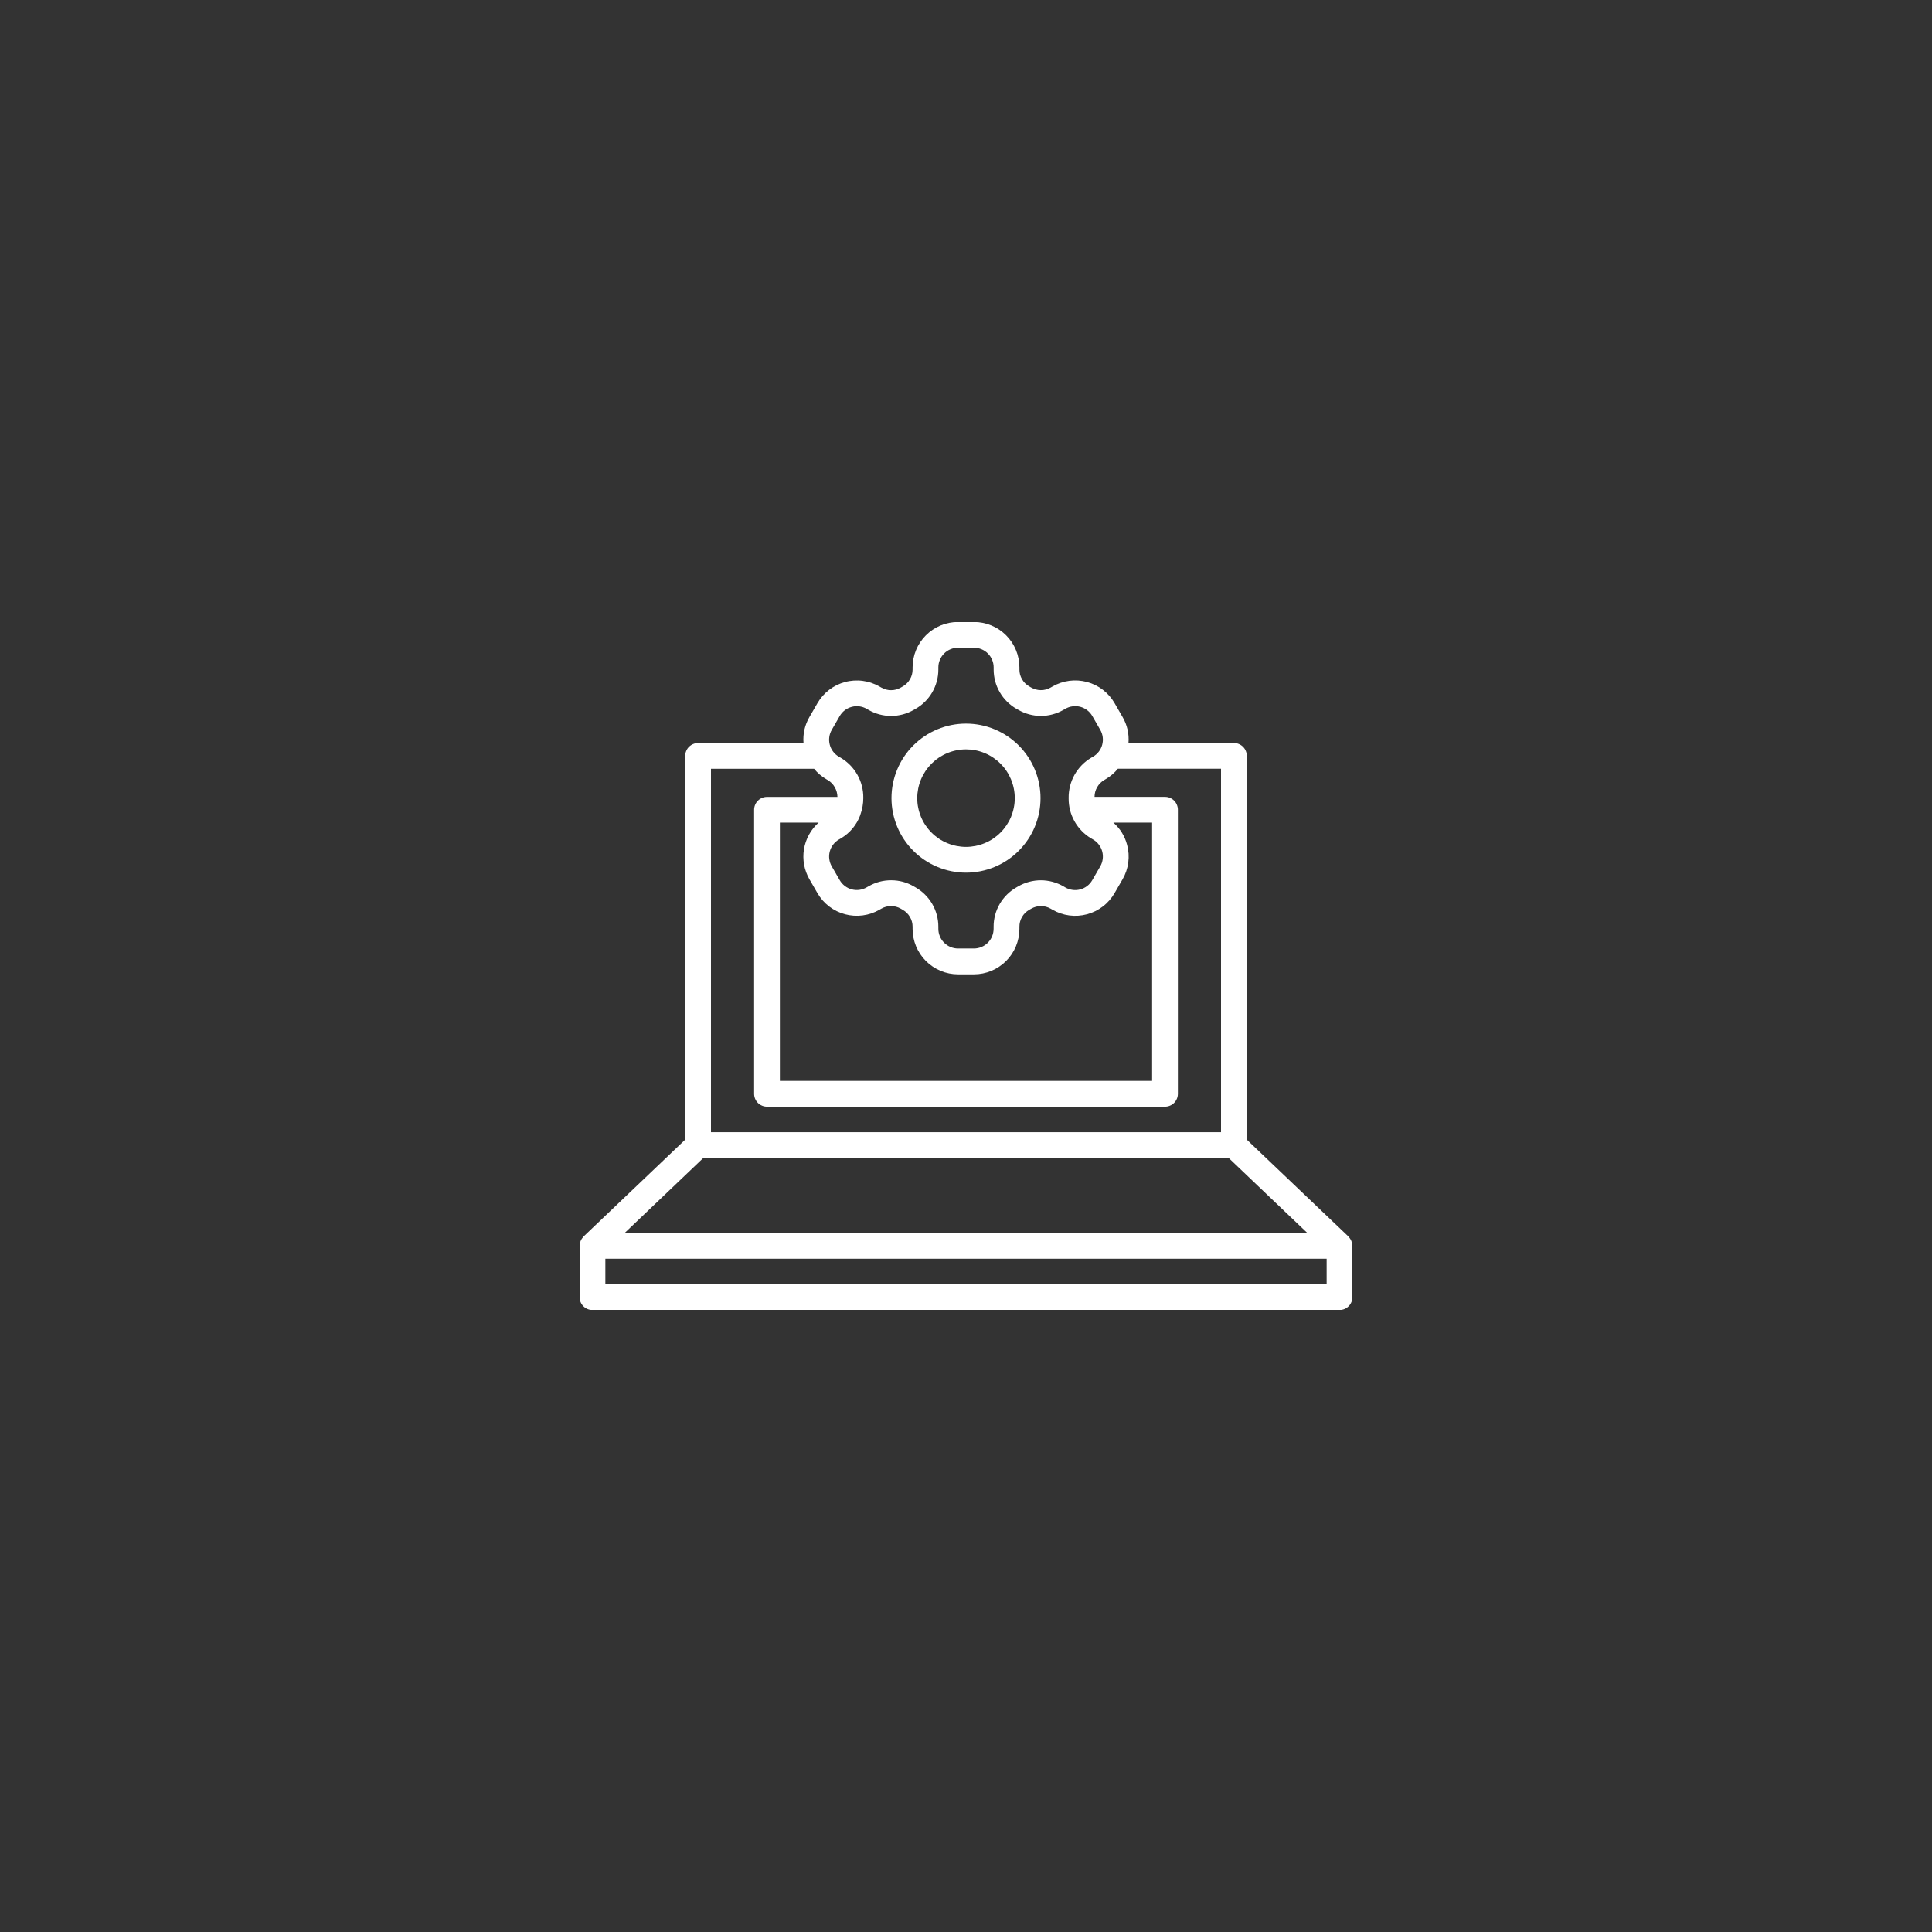 <svg xmlns="http://www.w3.org/2000/svg" xmlns:xlink="http://www.w3.org/1999/xlink" width="500" zoomAndPan="magnify" viewBox="0 0 375 375" height="500" preserveAspectRatio="xMidYMid meet" version="1.0"><rect x="0" y="0" width="375" height="375" fill="#333333" stroke="none"/><defs><clipPath id="49678051f0"><path d="M 112.5 120.75 L 262.5 120.75 L 262.5 254.25 L 112.5 254.25 Z M 112.5 120.75 " clip-rule="nonzero"/></clipPath></defs><g clip-path="url(#49678051f0)"><path fill="#ffffff" d="M 115 254.273 L 260 254.273 C 260.332 254.273 260.648 254.211 260.957 254.086 C 261.262 253.957 261.535 253.777 261.77 253.543 C 262.004 253.309 262.184 253.039 262.309 252.73 C 262.438 252.426 262.5 252.105 262.5 251.773 L 262.5 241.816 C 262.5 241.762 262.473 241.711 262.469 241.656 C 262.453 241.43 262.41 241.211 262.336 240.996 C 262.305 240.914 262.281 240.828 262.242 240.746 C 262.137 240.527 262 240.324 261.836 240.145 C 261.801 240.109 261.781 240.066 261.746 240.031 L 261.727 240 L 242 221.203 L 242 146.719 C 242 146.387 241.938 146.07 241.809 145.762 C 241.684 145.457 241.504 145.188 241.27 144.953 C 241.035 144.719 240.762 144.539 240.457 144.41 C 240.152 144.285 239.832 144.219 239.5 144.219 L 219.039 144.219 C 219.176 142.414 218.793 140.73 217.887 139.164 L 216.34 136.48 C 216.051 135.98 215.715 135.512 215.332 135.074 C 214.949 134.641 214.527 134.246 214.07 133.895 C 213.609 133.539 213.121 133.238 212.602 132.98 C 212.082 132.723 211.543 132.523 210.98 132.371 C 210.422 132.223 209.855 132.129 209.277 132.09 C 208.699 132.051 208.121 132.07 207.547 132.145 C 206.973 132.223 206.41 132.352 205.863 132.539 C 205.316 132.723 204.789 132.961 204.289 133.25 L 203.941 133.449 C 203.348 133.789 202.707 133.961 202.02 133.957 C 201.332 133.953 200.695 133.773 200.102 133.426 L 199.781 133.238 C 199.188 132.902 198.719 132.438 198.379 131.848 C 198.035 131.258 197.863 130.625 197.867 129.941 L 197.867 129.543 C 197.867 128.965 197.809 128.391 197.695 127.824 C 197.582 127.254 197.414 126.703 197.191 126.168 C 196.973 125.637 196.699 125.129 196.379 124.645 C 196.055 124.164 195.691 123.719 195.281 123.309 C 194.871 122.902 194.426 122.535 193.945 122.215 C 193.465 121.891 192.957 121.621 192.422 121.398 C 191.887 121.176 191.336 121.008 190.766 120.895 C 190.199 120.781 189.625 120.727 189.047 120.727 L 185.953 120.727 C 185.375 120.727 184.801 120.781 184.234 120.895 C 183.664 121.008 183.113 121.176 182.578 121.398 C 182.043 121.621 181.535 121.895 181.055 122.215 C 180.574 122.535 180.129 122.902 179.719 123.312 C 179.309 123.719 178.945 124.164 178.621 124.648 C 178.301 125.129 178.027 125.637 177.805 126.172 C 177.586 126.707 177.418 127.258 177.305 127.824 C 177.191 128.395 177.133 128.965 177.133 129.547 L 177.133 129.945 C 177.133 130.629 176.965 131.262 176.621 131.852 C 176.281 132.441 175.812 132.906 175.219 133.242 L 174.844 133.457 C 174.258 133.797 173.629 133.965 172.953 133.965 C 172.273 133.965 171.645 133.797 171.059 133.457 L 170.711 133.258 C 170.211 132.969 169.684 132.73 169.137 132.547 C 168.59 132.359 168.027 132.23 167.453 132.156 C 166.879 132.078 166.305 132.062 165.727 132.098 C 165.148 132.137 164.578 132.23 164.02 132.383 C 163.461 132.531 162.922 132.734 162.402 132.988 C 161.883 133.246 161.395 133.551 160.934 133.902 C 160.473 134.254 160.055 134.648 159.672 135.082 C 159.289 135.52 158.953 135.988 158.664 136.488 L 157.113 139.172 C 156.207 140.738 155.824 142.422 155.961 144.227 L 135.5 144.227 C 135.168 144.227 134.848 144.289 134.543 144.418 C 134.238 144.543 133.965 144.727 133.73 144.961 C 133.496 145.195 133.316 145.465 133.191 145.77 C 133.062 146.078 133 146.395 133 146.727 L 133 221.203 L 113.273 240 L 113.254 240.027 C 113.219 240.062 113.199 240.105 113.164 240.141 C 112.996 240.324 112.859 240.527 112.75 240.75 C 112.711 240.828 112.688 240.914 112.656 241 C 112.582 241.215 112.539 241.438 112.523 241.664 C 112.516 241.715 112.508 241.766 112.5 241.816 L 112.5 251.773 C 112.5 252.105 112.562 252.426 112.691 252.73 C 112.816 253.039 112.996 253.309 113.23 253.543 C 113.465 253.777 113.738 253.957 114.043 254.086 C 114.348 254.211 114.668 254.273 115 254.273 Z M 161.445 141.664 L 162.992 138.98 C 163.246 138.543 163.574 138.168 163.977 137.859 C 164.379 137.551 164.824 137.332 165.312 137.203 C 165.801 137.07 166.297 137.039 166.801 137.102 C 167.301 137.168 167.773 137.328 168.211 137.578 L 168.559 137.781 C 169.227 138.168 169.934 138.461 170.684 138.664 C 171.43 138.863 172.191 138.965 172.965 138.965 C 173.738 138.965 174.496 138.863 175.246 138.664 C 175.992 138.461 176.699 138.168 177.371 137.781 L 177.672 137.609 C 178.348 137.227 178.965 136.762 179.52 136.215 C 180.074 135.668 180.547 135.059 180.938 134.387 C 181.328 133.711 181.629 133 181.828 132.25 C 182.031 131.496 182.133 130.73 182.133 129.953 L 182.133 129.551 C 182.133 129.047 182.23 128.559 182.422 128.09 C 182.617 127.621 182.891 127.207 183.25 126.848 C 183.609 126.488 184.023 126.211 184.488 126.02 C 184.957 125.824 185.445 125.727 185.953 125.727 L 189.047 125.727 C 189.555 125.727 190.039 125.824 190.508 126.016 C 190.977 126.211 191.391 126.488 191.746 126.844 C 192.105 127.203 192.383 127.617 192.574 128.082 C 192.77 128.551 192.867 129.039 192.867 129.547 L 192.867 129.945 C 192.867 130.723 192.969 131.488 193.168 132.238 C 193.371 132.992 193.668 133.703 194.062 134.375 C 194.453 135.051 194.926 135.66 195.48 136.207 C 196.035 136.754 196.648 137.219 197.328 137.602 L 197.637 137.773 C 198.305 138.16 199.012 138.457 199.758 138.656 C 200.504 138.859 201.266 138.961 202.039 138.961 C 202.812 138.961 203.574 138.859 204.32 138.656 C 205.066 138.457 205.773 138.16 206.441 137.773 L 206.789 137.574 C 207.227 137.32 207.695 137.16 208.199 137.098 C 208.703 137.031 209.199 137.062 209.688 137.191 C 210.176 137.324 210.625 137.543 211.027 137.852 C 211.43 138.16 211.758 138.535 212.012 138.973 L 213.555 141.656 C 213.809 142.094 213.969 142.562 214.035 143.066 C 214.102 143.566 214.066 144.062 213.938 144.551 C 213.809 145.039 213.59 145.484 213.281 145.887 C 212.973 146.289 212.602 146.617 212.164 146.871 L 211.797 147.082 C 211.125 147.484 210.512 147.965 209.965 148.523 C 209.418 149.086 208.953 149.707 208.566 150.391 C 208.184 151.074 207.895 151.797 207.699 152.559 C 207.508 153.316 207.414 154.09 207.422 154.871 L 209.266 154.898 L 209.238 154.918 L 207.422 154.941 C 207.414 155.727 207.508 156.5 207.699 157.262 C 207.895 158.023 208.184 158.742 208.57 159.43 C 208.953 160.113 209.418 160.734 209.969 161.297 C 210.516 161.859 211.129 162.34 211.801 162.742 L 212.156 162.945 C 212.594 163.199 212.969 163.527 213.277 163.93 C 213.586 164.332 213.805 164.777 213.938 165.266 C 214.07 165.754 214.102 166.254 214.035 166.754 C 213.969 167.258 213.809 167.727 213.555 168.168 L 212 170.855 C 211.746 171.293 211.418 171.668 211.016 171.977 C 210.613 172.285 210.168 172.504 209.68 172.637 C 209.188 172.766 208.691 172.801 208.191 172.734 C 207.688 172.668 207.215 172.508 206.777 172.254 L 206.434 172.051 C 205.762 171.664 205.055 171.371 204.309 171.168 C 203.559 170.969 202.801 170.867 202.027 170.867 C 201.254 170.867 200.492 170.969 199.746 171.168 C 198.996 171.371 198.289 171.664 197.621 172.051 L 197.324 172.223 C 196.645 172.605 196.027 173.07 195.473 173.617 C 194.918 174.164 194.445 174.773 194.051 175.445 C 193.66 176.121 193.363 176.832 193.16 177.582 C 192.957 178.336 192.855 179.102 192.859 179.879 L 192.859 180.281 C 192.855 180.785 192.758 181.273 192.566 181.742 C 192.371 182.211 192.094 182.621 191.738 182.98 C 191.379 183.34 190.965 183.613 190.5 183.809 C 190.031 184.004 189.543 184.102 189.039 184.102 L 185.953 184.102 C 185.445 184.102 184.957 184.004 184.492 183.809 C 184.023 183.613 183.609 183.34 183.254 182.98 C 182.895 182.621 182.617 182.211 182.426 181.742 C 182.23 181.273 182.133 180.785 182.133 180.281 L 182.133 179.879 C 182.133 179.102 182.031 178.332 181.828 177.582 C 181.625 176.828 181.324 176.113 180.934 175.441 C 180.539 174.766 180.062 174.156 179.508 173.609 C 178.953 173.062 178.336 172.598 177.656 172.215 L 177.367 172.051 C 176.008 171.258 174.543 170.863 172.969 170.863 C 171.391 170.863 169.922 171.258 168.559 172.047 L 168.211 172.242 C 167.773 172.496 167.305 172.656 166.801 172.723 C 166.297 172.789 165.801 172.758 165.312 172.625 C 164.824 172.496 164.379 172.273 163.977 171.965 C 163.574 171.656 163.246 171.285 162.992 170.844 L 161.445 168.164 C 161.191 167.727 161.031 167.254 160.965 166.75 C 160.898 166.25 160.93 165.754 161.062 165.262 C 161.195 164.773 161.414 164.328 161.723 163.926 C 162.031 163.523 162.406 163.195 162.848 162.941 L 163.199 162.738 C 164.082 162.219 164.852 161.566 165.504 160.781 C 166.156 159.992 166.656 159.117 167 158.152 L 167 158.113 C 167.379 157.07 167.566 155.992 167.566 154.887 C 167.578 154.102 167.484 153.328 167.289 152.566 C 167.098 151.809 166.809 151.086 166.426 150.402 C 166.039 149.719 165.574 149.094 165.027 148.531 C 164.477 147.973 163.867 147.492 163.191 147.09 L 162.832 146.883 C 162.395 146.629 162.023 146.301 161.715 145.898 C 161.406 145.496 161.188 145.051 161.059 144.559 C 160.93 144.07 160.898 143.574 160.965 143.074 C 161.031 142.57 161.191 142.102 161.445 141.664 Z M 218.766 163.98 C 218.312 162.273 217.426 160.84 216.102 159.672 L 223.625 159.672 L 223.625 209.797 L 151.375 209.797 L 151.375 159.672 L 158.895 159.672 C 158.52 160.004 158.172 160.367 157.859 160.762 C 157.543 161.156 157.266 161.574 157.023 162.016 C 156.781 162.457 156.578 162.918 156.414 163.395 C 156.25 163.867 156.129 164.355 156.047 164.852 C 155.965 165.352 155.93 165.852 155.934 166.355 C 155.941 166.859 155.988 167.359 156.078 167.855 C 156.168 168.348 156.301 168.832 156.477 169.305 C 156.648 169.777 156.863 170.234 157.113 170.672 L 158.664 173.352 C 158.953 173.852 159.289 174.32 159.668 174.758 C 160.051 175.191 160.473 175.586 160.93 175.938 C 161.391 176.293 161.879 176.594 162.398 176.852 C 162.918 177.109 163.461 177.312 164.02 177.461 C 164.578 177.609 165.148 177.703 165.727 177.742 C 166.305 177.781 166.879 177.762 167.453 177.684 C 168.027 177.609 168.59 177.477 169.137 177.293 C 169.688 177.105 170.211 176.867 170.711 176.578 L 171.059 176.379 C 171.645 176.039 172.273 175.871 172.949 175.871 C 173.625 175.871 174.258 176.039 174.844 176.379 L 175.219 176.598 C 175.812 176.934 176.281 177.398 176.621 177.988 C 176.965 178.578 177.137 179.215 177.133 179.895 L 177.133 180.297 C 177.133 180.875 177.191 181.449 177.305 182.016 C 177.418 182.582 177.586 183.133 177.805 183.668 C 178.027 184.203 178.301 184.711 178.621 185.191 C 178.945 185.676 179.309 186.121 179.719 186.531 C 180.129 186.938 180.574 187.305 181.055 187.625 C 181.535 187.949 182.043 188.219 182.578 188.441 C 183.113 188.664 183.664 188.832 184.23 188.945 C 184.801 189.059 185.375 189.117 185.953 189.117 L 189.047 189.117 C 189.625 189.117 190.199 189.059 190.77 188.945 C 191.336 188.832 191.887 188.664 192.422 188.441 C 192.957 188.219 193.465 187.949 193.945 187.625 C 194.426 187.305 194.871 186.938 195.281 186.531 C 195.691 186.121 196.055 185.676 196.379 185.191 C 196.699 184.711 196.973 184.203 197.195 183.668 C 197.414 183.133 197.582 182.582 197.695 182.016 C 197.809 181.449 197.867 180.875 197.867 180.297 L 197.867 179.895 C 197.863 179.215 198.031 178.582 198.371 177.992 C 198.711 177.406 199.176 176.941 199.766 176.605 L 200.156 176.383 C 200.742 176.043 201.371 175.875 202.047 175.875 C 202.727 175.875 203.355 176.043 203.941 176.383 L 204.289 176.582 C 204.789 176.871 205.312 177.109 205.863 177.297 C 206.41 177.484 206.973 177.613 207.547 177.691 C 208.121 177.766 208.699 177.785 209.277 177.746 C 209.855 177.707 210.422 177.613 210.984 177.465 C 211.543 177.316 212.082 177.113 212.602 176.855 C 213.121 176.598 213.609 176.293 214.07 175.941 C 214.531 175.59 214.949 175.195 215.332 174.758 C 215.715 174.324 216.051 173.855 216.34 173.352 L 217.887 170.676 C 218.473 169.664 218.844 168.578 218.996 167.414 C 219.148 166.254 219.074 165.109 218.766 163.98 Z M 138 149.219 L 158.016 149.219 C 158.672 150.023 159.445 150.691 160.34 151.219 L 160.699 151.43 C 161.266 151.777 161.715 152.238 162.039 152.816 C 162.367 153.395 162.535 154.016 162.547 154.68 L 148.875 154.68 C 148.543 154.68 148.223 154.742 147.918 154.871 C 147.613 154.996 147.34 155.18 147.105 155.414 C 146.871 155.648 146.691 155.918 146.566 156.223 C 146.438 156.531 146.375 156.848 146.375 157.18 L 146.375 212.305 C 146.375 212.637 146.438 212.957 146.566 213.262 C 146.691 213.566 146.871 213.84 147.105 214.074 C 147.34 214.309 147.613 214.488 147.918 214.613 C 148.223 214.742 148.543 214.805 148.875 214.805 L 226.125 214.805 C 226.457 214.805 226.777 214.742 227.082 214.613 C 227.387 214.488 227.66 214.309 227.895 214.074 C 228.129 213.84 228.309 213.566 228.434 213.262 C 228.562 212.957 228.625 212.637 228.625 212.305 L 228.625 157.172 C 228.625 156.84 228.562 156.52 228.434 156.215 C 228.309 155.906 228.129 155.637 227.895 155.402 C 227.66 155.168 227.387 154.988 227.082 154.859 C 226.777 154.734 226.457 154.672 226.125 154.672 L 212.449 154.672 C 212.453 154.004 212.621 153.383 212.949 152.805 C 213.277 152.227 213.727 151.766 214.293 151.422 L 214.656 151.207 C 215.551 150.68 216.324 150.012 216.98 149.207 L 237 149.207 L 237 219.758 L 138 219.758 Z M 136.5 224.777 L 238.5 224.777 L 253.75 239.316 L 121.25 239.316 Z M 117.5 244.316 L 257.5 244.316 L 257.5 249.273 L 117.5 249.273 Z M 117.5 244.316 " fill-opacity="1" fill-rule="nonzero"/></g><path fill="#ffffff" d="M 187.5 169.383 C 188.449 169.383 189.391 169.289 190.32 169.105 C 191.254 168.918 192.156 168.645 193.035 168.281 C 193.914 167.918 194.746 167.473 195.535 166.945 C 196.324 166.418 197.059 165.816 197.727 165.145 C 198.398 164.473 199 163.742 199.527 162.953 C 200.055 162.164 200.5 161.332 200.863 160.453 C 201.227 159.574 201.5 158.672 201.688 157.738 C 201.871 156.809 201.965 155.867 201.965 154.918 C 201.965 153.969 201.871 153.027 201.688 152.094 C 201.5 151.164 201.227 150.258 200.863 149.383 C 200.5 148.504 200.055 147.672 199.527 146.883 C 199 146.09 198.398 145.359 197.727 144.688 C 197.059 144.02 196.324 143.418 195.535 142.891 C 194.746 142.363 193.914 141.918 193.035 141.555 C 192.156 141.191 191.254 140.914 190.32 140.73 C 189.391 140.547 188.449 140.453 187.5 140.453 C 186.551 140.453 185.609 140.547 184.68 140.73 C 183.746 140.914 182.844 141.191 181.965 141.555 C 181.086 141.918 180.254 142.363 179.465 142.891 C 178.676 143.418 177.941 144.02 177.273 144.688 C 176.602 145.359 176 146.09 175.473 146.883 C 174.945 147.672 174.5 148.504 174.137 149.383 C 173.773 150.258 173.5 151.164 173.312 152.094 C 173.129 153.027 173.035 153.969 173.035 154.918 C 173.035 155.867 173.129 156.809 173.316 157.738 C 173.5 158.668 173.777 159.574 174.141 160.449 C 174.504 161.328 174.949 162.16 175.477 162.949 C 176.004 163.738 176.605 164.469 177.277 165.141 C 177.949 165.812 178.68 166.414 179.469 166.941 C 180.258 167.469 181.09 167.914 181.969 168.277 C 182.844 168.641 183.746 168.918 184.68 169.102 C 185.609 169.289 186.551 169.383 187.5 169.383 Z M 187.5 145.453 C 188.121 145.453 188.738 145.512 189.348 145.633 C 189.957 145.754 190.547 145.934 191.121 146.172 C 191.695 146.41 192.242 146.703 192.758 147.047 C 193.273 147.395 193.754 147.785 194.191 148.227 C 194.633 148.664 195.023 149.141 195.371 149.66 C 195.715 150.176 196.008 150.723 196.246 151.297 C 196.48 151.871 196.66 152.461 196.781 153.07 C 196.906 153.68 196.965 154.297 196.965 154.918 C 196.965 155.539 196.906 156.156 196.781 156.766 C 196.66 157.375 196.48 157.965 196.246 158.539 C 196.008 159.113 195.715 159.66 195.371 160.176 C 195.023 160.691 194.633 161.172 194.191 161.609 C 193.754 162.051 193.273 162.441 192.758 162.789 C 192.242 163.133 191.695 163.426 191.121 163.66 C 190.547 163.898 189.957 164.078 189.348 164.199 C 188.738 164.32 188.121 164.383 187.5 164.383 C 186.879 164.383 186.262 164.32 185.652 164.199 C 185.043 164.078 184.453 163.898 183.879 163.66 C 183.305 163.426 182.758 163.133 182.242 162.789 C 181.727 162.441 181.246 162.051 180.809 161.609 C 180.367 161.172 179.977 160.691 179.629 160.176 C 179.285 159.66 178.992 159.113 178.754 158.539 C 178.52 157.965 178.34 157.375 178.219 156.766 C 178.094 156.156 178.035 155.539 178.035 154.918 C 178.035 154.297 178.098 153.68 178.219 153.07 C 178.34 152.461 178.52 151.871 178.758 151.297 C 178.996 150.723 179.289 150.18 179.633 149.66 C 179.977 149.145 180.371 148.668 180.809 148.227 C 181.25 147.789 181.727 147.395 182.242 147.051 C 182.762 146.707 183.305 146.414 183.879 146.176 C 184.453 145.938 185.043 145.758 185.652 145.637 C 186.262 145.516 186.879 145.453 187.5 145.453 Z M 187.5 145.453 " fill-opacity="1" fill-rule="nonzero"/></svg>